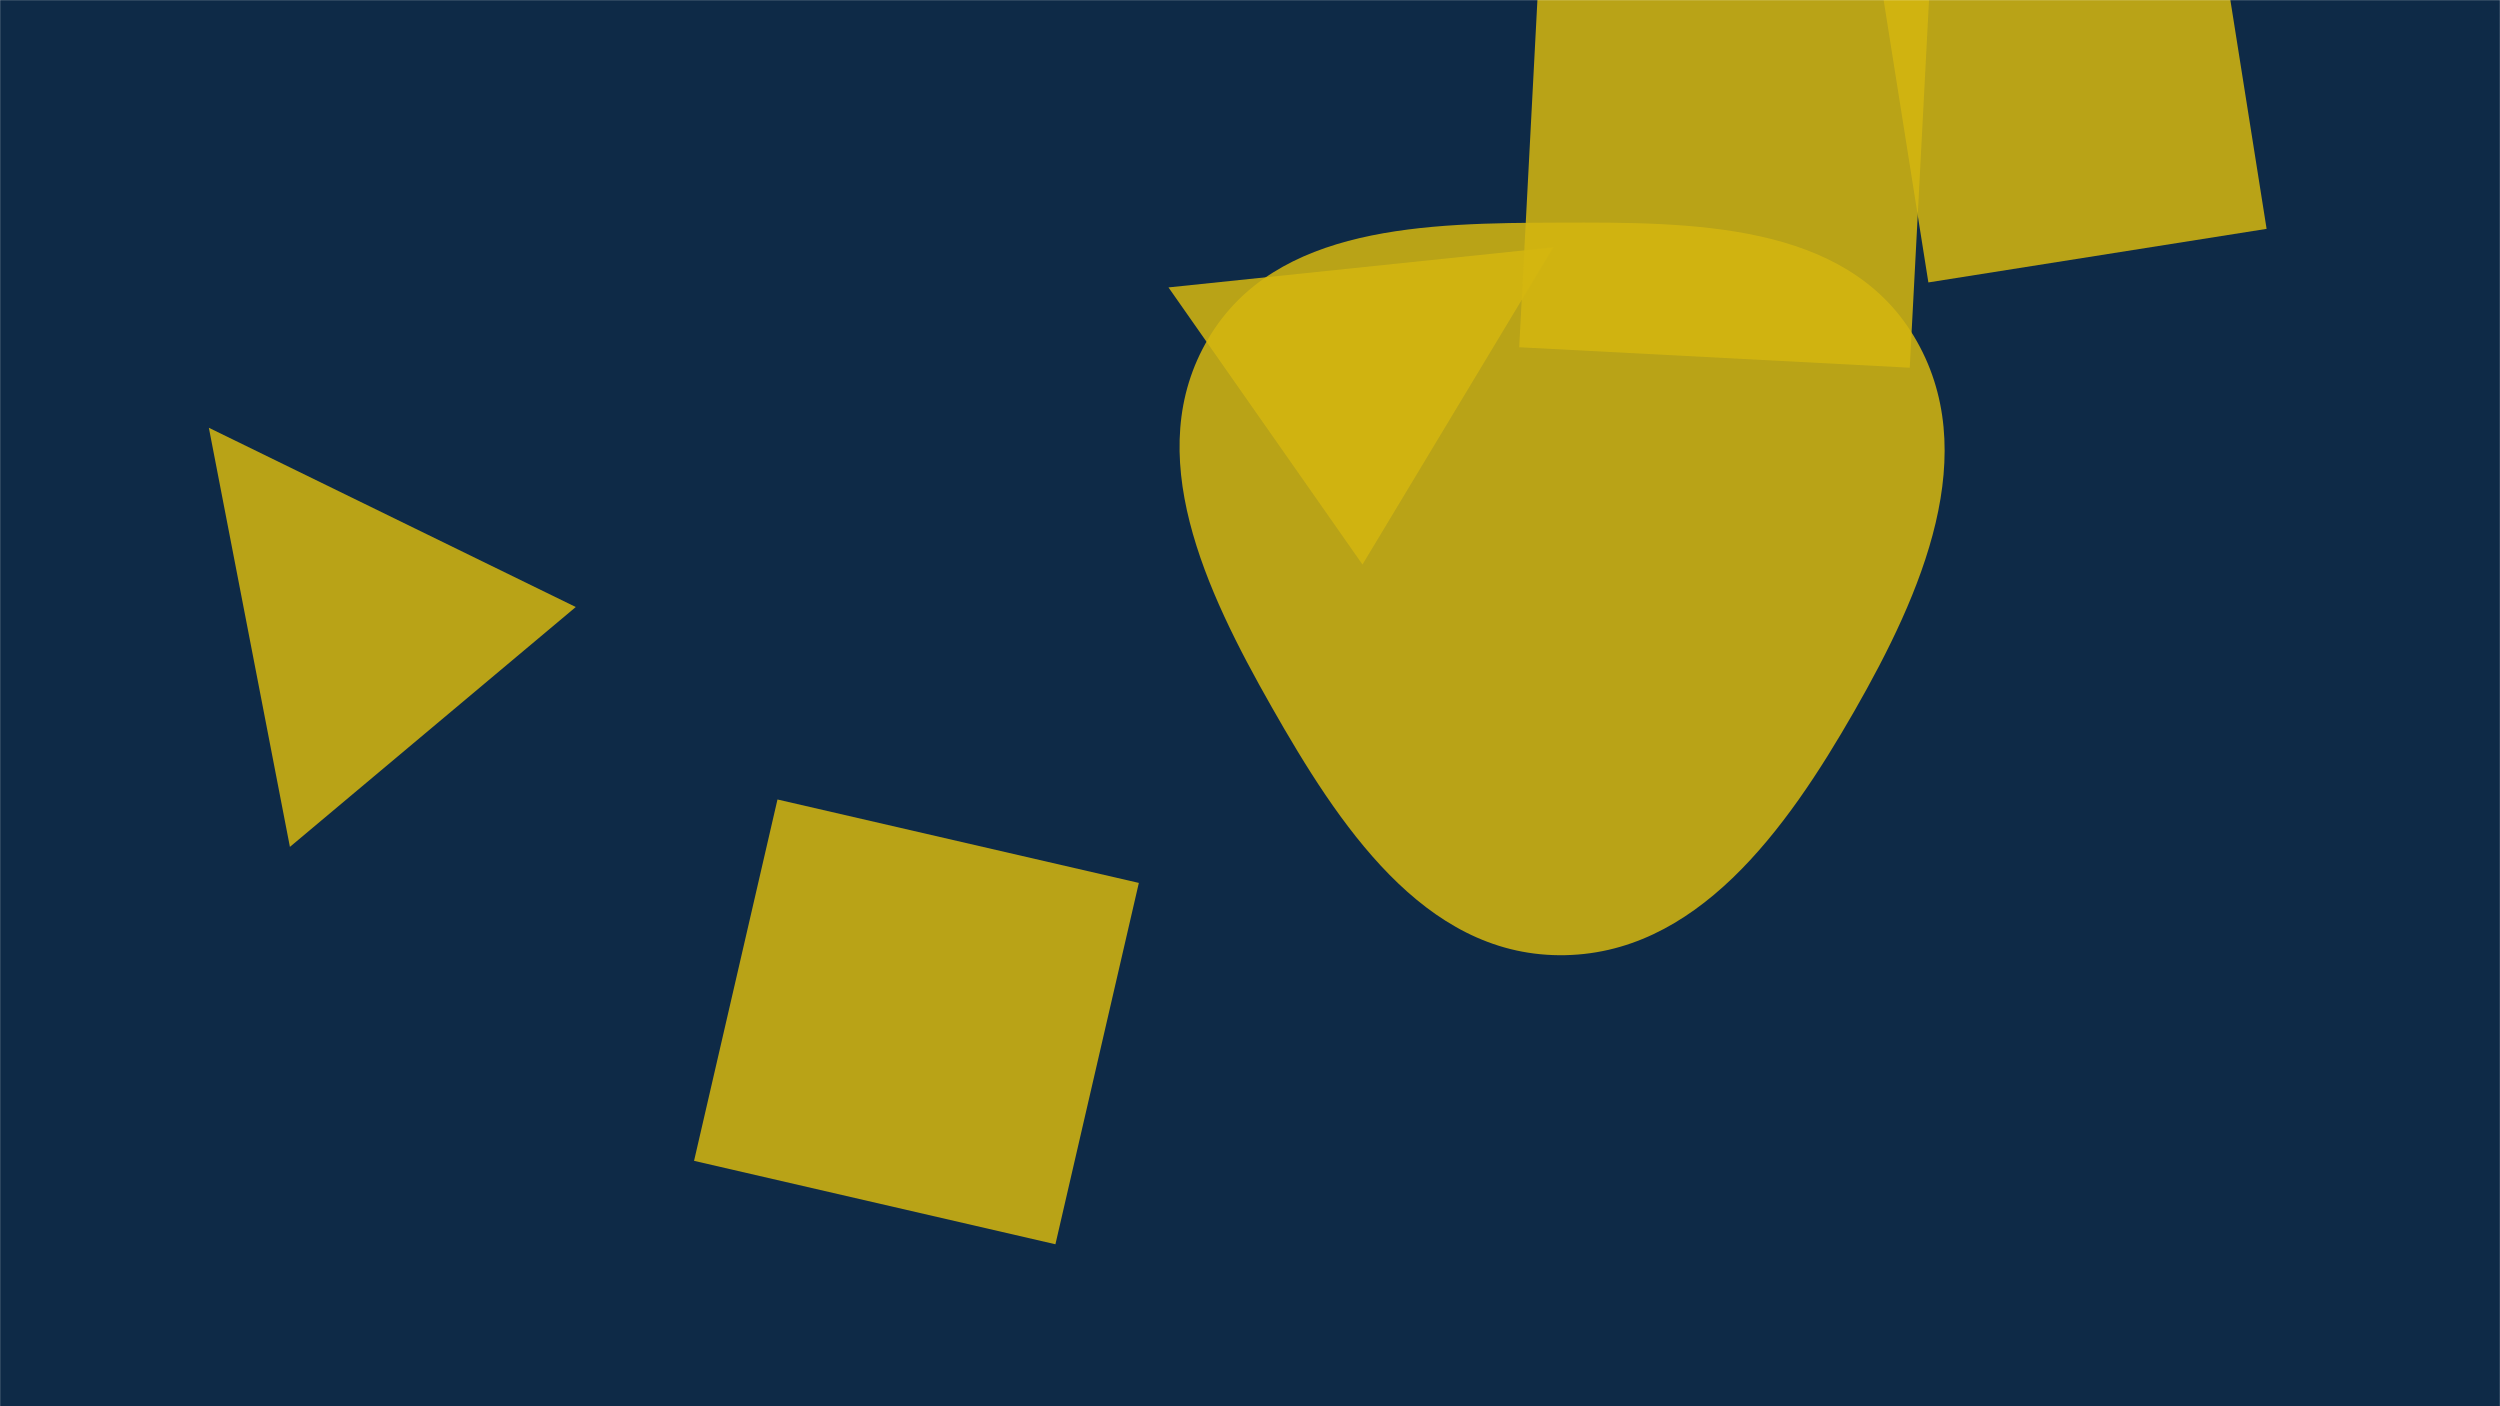 <svg xmlns="http://www.w3.org/2000/svg" version="1.1" xmlns:xlink="http://www.w3.org/1999/xlink" xmlns:svgjs="http://svgjs.dev/svgjs" width="1920" height="1080" preserveAspectRatio="none" viewBox="0 0 1920 1080"><g mask="url(&quot;#SvgjsMask1015&quot;)" fill="none"><rect width="1920" height="1080" x="0" y="0" fill="#0e2a47"></rect><path d="M533.034 891.528L810.56 955.6 874.631 678.075 597.106 614.003z" fill="rgba(213, 183, 16, 0.86)" class="triangle-float3"></path><path d="M1197.357,733.605C1302.451,734.408,1371.866,637.387,1424.099,546.189C1475.905,455.736,1523.658,347.23,1469.746,258.016C1416.907,170.578,1299.519,170.632,1197.357,170.974C1096.061,171.313,979.832,172.733,928.104,259.827C875.733,348.003,925.863,453.608,976.535,542.771C1028.054,633.424,1093.09,732.809,1197.357,733.605" fill="rgba(213, 183, 16, 0.86)" class="triangle-float2"></path><path d="M1439.845-42.86L1480.987 216.903 1740.751 175.761 1699.608-84.003z" fill="rgba(213, 183, 16, 0.86)" class="triangle-float1"></path><path d="M1192.966 189.95L897.384 220.732 1046.389 433.534z" fill="rgba(213, 183, 16, 0.86)" class="triangle-float3"></path><path d="M160.396 328.519L222.647 650.41 442.193 466.189z" fill="rgba(213, 183, 16, 0.86)" class="triangle-float1"></path><path d="M1166.759 266.676L1466.678 282.394 1482.396-17.524 1182.477-33.242z" fill="rgba(213, 183, 16, 0.86)" class="triangle-float1"></path></g><defs><mask id="SvgjsMask1015"><rect width="1920" height="1080" fill="#ffffff"></rect></mask><style>
                @keyframes float1 {
                    0%{transform: translate(0, 0)}
                    50%{transform: translate(-100px, 0)}
                    100%{transform: translate(0, 0)}
                }

                .triangle-float1 {
                    animation: float1 5s infinite;
                }

                @keyframes float2 {
                    0%{transform: translate(0, 0)}
                    50%{transform: translate(-50px, -50px)}
                    100%{transform: translate(0, 0)}
                }

                .triangle-float2 {
                    animation: float2 4s infinite;
                }

                @keyframes float3 {
                    0%{transform: translate(0, 0)}
                    50%{transform: translate(0, -100px)}
                    100%{transform: translate(0, 0)}
                }

                .triangle-float3 {
                    animation: float3 6s infinite;
                }
            </style></defs></svg>
